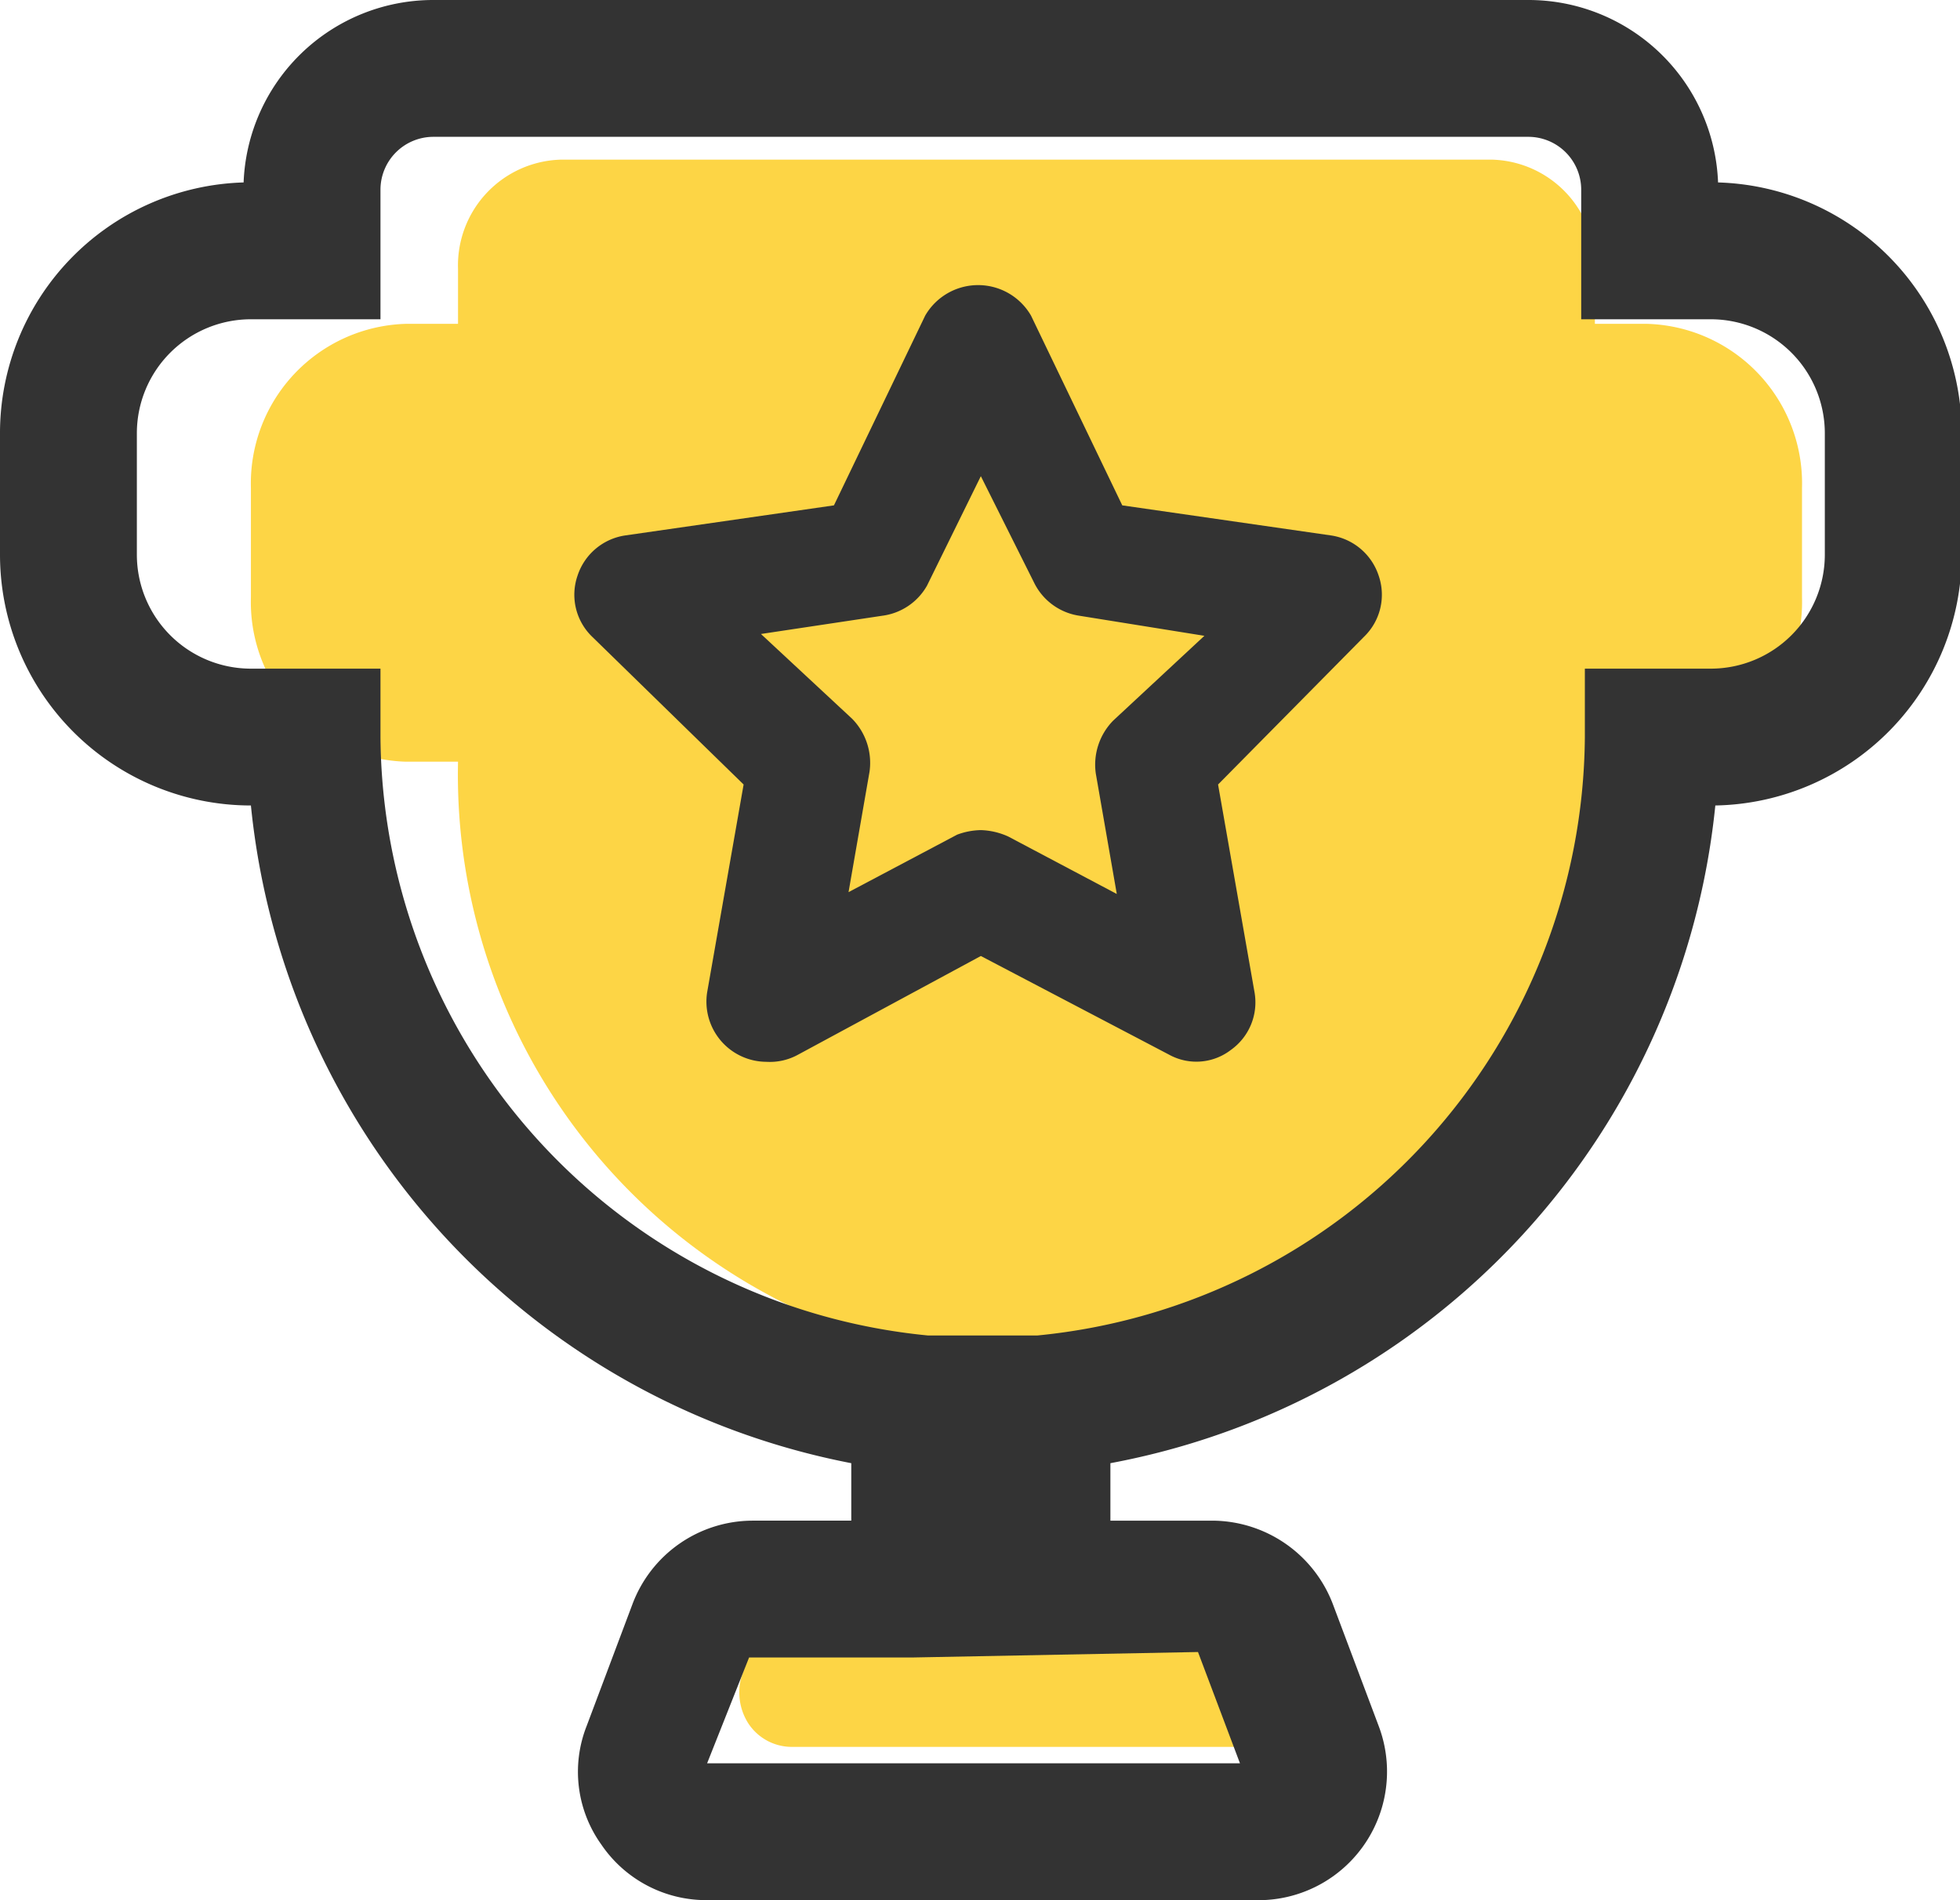 <?xml version="1.0" standalone="no"?><!DOCTYPE svg PUBLIC "-//W3C//DTD SVG 1.1//EN" "http://www.w3.org/Graphics/SVG/1.1/DTD/svg11.dtd"><svg t="1596783055280" class="icon" viewBox="0 0 1056 1024" version="1.1" xmlns="http://www.w3.org/2000/svg" p-id="45697" xmlns:xlink="http://www.w3.org/1999/xlink" width="206.25" height="200"><defs><style type="text/css"></style></defs><path d="M887.309 174.512h-28.02v-29.495a57.024 57.024 0 0 0-55.549-58.99H302.324a57.024 57.024 0 0 0-55.549 58.99v29.495h-28.02a86.027 86.027 0 0 0-83.569 88.485v58.99a86.027 86.027 0 0 0 83.569 88.485h28.02a318.546 318.546 0 0 0 278.237 322.971v89.96H446.85a28.512 28.512 0 0 0-26.054 19.172l-20.647 58.99a30.97 30.97 0 0 0 2.95 27.037 28.02 28.02 0 0 0 23.104 12.781h253.657a28.02 28.02 0 0 0 23.104-12.781 30.97 30.97 0 0 0 2.95-27.037l-20.647-58.99a28.512 28.512 0 0 0-26.054-19.172h-78.162v-89.96a318.546 318.546 0 0 0 278.237-322.971h28.02a86.027 86.027 0 0 0 83.569-88.485v-58.99a86.027 86.027 0 0 0-83.569-88.485z" fill="#FDD545" p-id="45698"></path><path d="M675.928 1023.97h-294.95a68.33 68.33 0 0 1-57.024-29.987 67.347 67.347 0 0 1-7.865-63.906l24.579-65.381a69.313 69.313 0 0 1 64.889-45.226h53.091v-30.97a401.624 401.624 0 0 1-323.462-354.432A135.186 135.186 0 0 1 0 298.883V233.502A135.186 135.186 0 0 1 131.253 98.317a102.249 102.249 0 0 1 102.249-98.317h589.901a102.249 102.249 0 0 1 102.249 98.317 135.186 135.186 0 0 1 131.253 135.186v65.381a135.186 135.186 0 0 1-132.728 135.186 401.624 401.624 0 0 1-325.92 354.432v30.97h55.057a69.805 69.805 0 0 1 64.889 45.226l24.579 65.381a69.313 69.313 0 0 1-66.855 93.893z m-294.95-73.738h287.085l-22.613-59.973-153.866 2.95H403.59z m-245.792-778.178A61.448 61.448 0 0 0 73.738 233.502v65.381a61.448 61.448 0 0 0 61.448 61.448h69.805v36.869a326.412 326.412 0 0 0 294.95 322.479h58.99a326.412 326.412 0 0 0 294.95-322.479v-36.869h67.839A61.448 61.448 0 0 0 983.168 298.883V233.502a61.448 61.448 0 0 0-61.448-61.448h-69.805V102.249a28.512 28.512 0 0 0-28.512-28.512h-589.901a28.512 28.512 0 0 0-28.512 28.512V172.054z" fill="#333333" p-id="45699"></path><path d="M412.931 572.204a32.445 32.445 0 0 1-31.953-37.36l19.663-112.081-81.603-79.637a31.461 31.461 0 0 1-7.865-32.936 31.953 31.953 0 0 1 25.562-21.63l112.573-16.222 49.158-102.249a32.936 32.936 0 0 1 57.024 0l49.158 102.249 112.573 16.222a31.953 31.953 0 0 1 25.562 21.63 31.461 31.461 0 0 1-7.865 32.936l-78.653 79.637 19.663 112.081a31.461 31.461 0 0 1-12.781 30.97 30.478 30.478 0 0 1-33.428 2.458l-101.266-53.091-98.317 53.091a31.461 31.461 0 0 1-17.205 3.933z m115.522-124.862a38.344 38.344 0 0 1 14.748 3.441l58.498 30.97-11.306-64.889a33.919 33.919 0 0 1 9.34-28.512l49.158-45.717-67.347-10.815a32.445 32.445 0 0 1-24.088-17.205l-29.003-58.007-29.003 58.99a32.445 32.445 0 0 1-24.088 16.222l-65.381 9.832 49.158 45.717a33.919 33.919 0 0 1 9.34 28.512L457.173 480.769l58.498-30.97a38.344 38.344 0 0 1 12.781-2.458z" fill="#333333" p-id="45700"></path></svg>